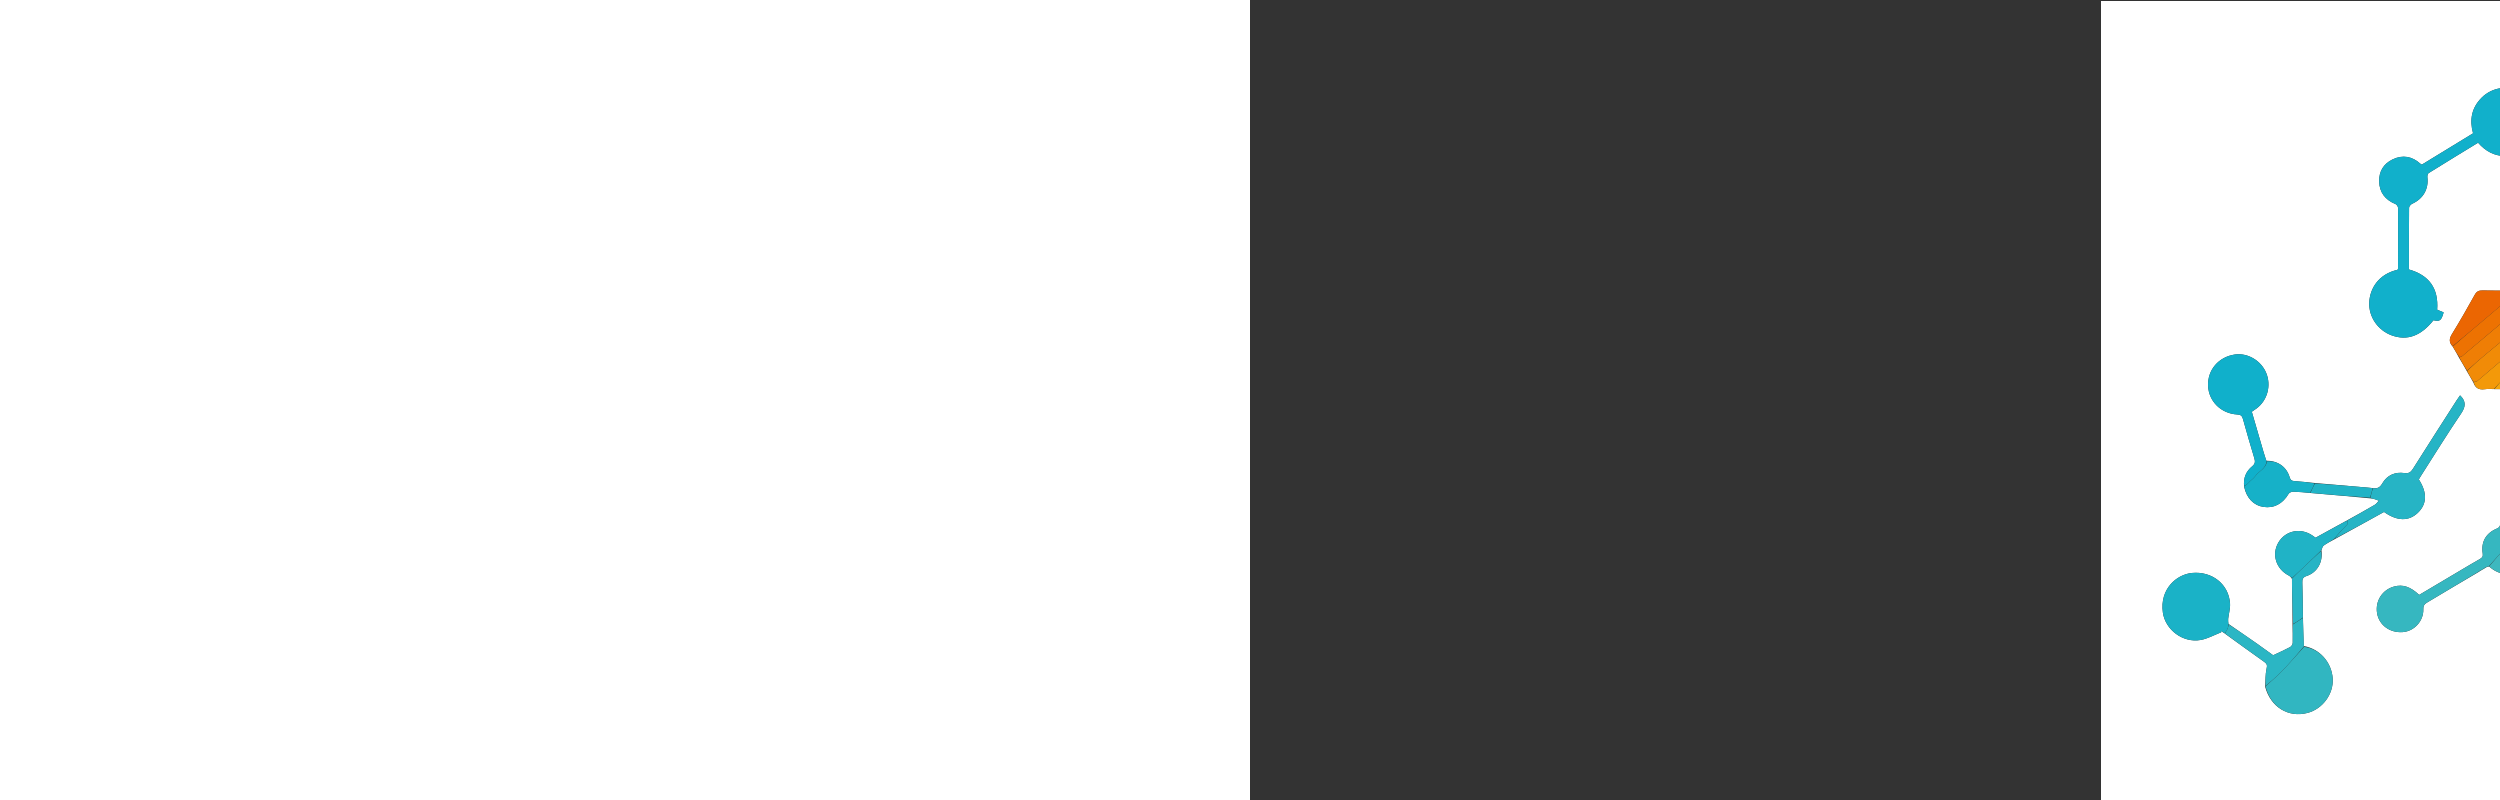 <svg xmlns="http://www.w3.org/2000/svg" version="1.1" xmlns:xlink="http://www.w3.org/1999/xlink" xmlns:svgjs="http://svgjs.com/svgjs" width="100%" height="800"><rect width="100%" height="100%" fill="#333333" stroke="none"/><svg version="1.1" id="SvgjsSvg1000" xmlns="http://www.w3.org/2000/svg" xmlns:xlink="http://www.w3.org/1999/xlink" x="0px" y="0px" width="100%" viewBox="0 0 800 800" enable-background="new 0 0 800 800" xml:space="preserve">
<path fill="#FFFFFF" opacity="1" stroke="none" d="
M436,801 
	C290.667,801 145.833,801 1,801 
	C1,534.333 1,267.667 1,1 
	C267.667,1 534.333,1 801,1 
	C801,267.667 801,534.333 801,801 
	C679.5,801 558,801 436,801 
M610.955,597.139 
	C610.923,595.09 610.891,593.041 610.988,590.073 
	C611.02,587.91 611.321,585.71 611.029,583.591 
	C610.379,578.875 612.228,576.416 616.491,574.001 
	C631.327,565.597 631.686,544.09 617.322,534.907 
	C606.785,528.172 596.761,530.156 587.737,537.566 
	C584.995,536.605 582.522,535.739 579.846,534.234 
	C565.495,526.355 551.144,518.476 536.195,510.145 
	C532.199,507.884 528.159,505.696 524.244,503.302 
	C523.448,502.815 522.585,501.453 522.733,500.681 
	C522.88,499.912 524.19,499.24 525.118,498.784 
	C525.993,498.354 527.033,498.261 528.909,498.114 
	C544.755,496.552 560.607,495.049 576.445,493.404 
	C585.657,492.448 594.845,491.266 604.915,490.247 
	C608.171,490.265 611.295,488.893 613.65,493.401 
	C618.209,502.129 626.036,506.149 635.989,505.195 
	C646.12,504.223 653.076,498.787 656.063,489.096 
	C659.029,479.473 656.688,470.888 648.836,464.38 
	C646.165,462.167 645.807,460.313 646.841,457.185 
	C648.813,451.211 650.285,445.071 652.355,438.373 
	C654.238,432.175 656.319,426.028 657.925,419.76 
	C658.821,416.265 660.08,414.797 664.129,414.517 
	C682.846,413.223 695.513,397.616 692.861,379.778 
	C690.841,366.187 679.714,355.905 665.285,354.295 
	C652.629,352.883 639.574,361.234 634.691,373.864 
	C629.891,386.279 633.996,400.96 645.03,408.497 
	C648.648,410.969 649.149,413.07 647.914,416.952 
	C644.546,427.534 641.586,438.246 638.114,449.491 
	C636.674,454.365 636.174,460.092 628.125,459.735 
	C620.622,461.481 614.641,465.894 612.626,473.067 
	C610.875,479.301 607.106,479.596 602.243,480.088 
	C579.816,482.355 557.407,484.792 534.139,487.085 
	C532.167,487.328 530.181,487.49 528.225,487.83 
	C524.213,488.528 521.403,488.061 519.09,483.688 
	C515.366,476.649 508.723,472.35 500.727,473.069 
	C493.945,473.679 489.823,471.649 486.998,465.095 
	C484.064,460.349 481.06,455.645 478.21,450.849 
	C468.378,434.299 458.6,417.717 448.924,401.354 
	C446.08,403.78 443.503,405.979 440.507,408.535 
	C453.073,429.176 466.105,450.581 479.273,472.657 
	C480.513,474.791 481.752,476.925 483.007,479.086 
	C481.986,480.428 481.031,481.561 480.209,482.783 
	C474.237,491.655 474.801,502.993 481.583,510.972 
	C488.351,518.934 500.54,522.683 508.931,516.835 
	C516.74,511.392 522.175,513.452 528.49,517.796 
	C528.883,518.067 529.424,518.121 530.309,518.793 
	C545.217,526.836 560.125,534.878 575.477,543.443 
	C577.598,544.679 579.719,545.915 581.879,547.173 
	C579.439,558.184 581.888,567.96 591.595,573.313 
	C598.178,576.944 602.345,580.209 600.732,588.673 
	C600.769,589.096 600.806,589.52 600.481,590.667 
	C600.471,594.439 600.461,598.212 600.237,602.899 
	C600.113,615.389 599.73,627.885 599.998,640.367 
	C600.102,645.193 598.378,646.786 593.937,648.033 
	C582.134,651.347 574.662,659.683 571.43,671.219 
	C568.246,682.581 570.583,693.156 579.07,702.695 
	C590.807,714.879 607.594,717.636 621.402,709.646 
	C635.523,701.476 641.795,685.252 636.667,669.174 
	C635.616,665.88 635.957,664.225 638.849,662.231 
	C652.281,652.973 665.595,643.539 678.807,633.968 
	C681.685,631.884 683.629,631.717 686.601,633.936 
	C694.424,639.776 703.341,641.969 713.008,639.942 
	C726.835,637.042 735.88,628.638 739.591,615.104 
	C743.265,601.71 738.013,587.438 727.245,579.529 
	C715.108,570.614 698.416,570.397 686.654,579.002 
	C674.197,588.115 669.385,603.831 674.851,618.556 
	C676.045,621.772 675.677,623.416 672.747,625.43 
	C659.166,634.766 645.757,644.353 632.361,653.956 
	C630.097,655.579 628.166,656.459 625.571,653.522 
	C622.104,651.689 618.81,648.971 615.126,648.251 
	C610.643,647.374 610.018,645.231 610.113,641.426 
	C610.449,627.952 610.57,614.472 610.917,600.255 
	C610.88,599.505 610.842,598.755 610.955,597.139 
M410.835,407.476 
	C410.559,407.339 410.283,407.201 409.103,406.888 
	C406.311,406.888 403.518,406.888 400.777,406.888 
	C400.498,407.709 400.205,408.166 400.206,408.623 
	C400.247,433.078 400.312,457.534 400.183,482.909 
	C400.168,496.4 400.053,509.892 400.218,523.381 
	C400.253,526.207 399.274,527.545 396.817,528.572 
	C385.913,533.129 380.855,541.919 382.706,553.46 
	C383.165,556.327 382.244,557.687 379.931,558.998 
	C372.995,562.932 366.15,567.027 359.288,571.092 
	C345.879,579.036 332.482,587.002 319.176,594.902 
	C310.432,586.66 302.819,584.163 294.141,586.513 
	C282.238,589.737 274.993,601.148 277.095,613.364 
	C279.125,625.162 289.914,633.05 302.726,632.102 
	C314.159,631.256 323.689,621.123 323.34,609.149 
	C323.227,605.286 324.751,603.906 327.437,602.308 
	C344.323,592.265 361.163,582.145 378.659,571.965 
	C379.522,571.343 380.385,570.721 381.786,570.033 
	C382.2,569.713 382.613,569.394 383.67,568.979 
	C384.537,568.355 385.404,567.732 386.845,567.028 
	C387.548,566.724 388.252,566.42 389.319,566.676 
	C396.687,573.239 405.975,576.22 414.039,571.111 
	C422.064,566.027 426.885,569.09 432.711,573.186 
	C433.377,573.655 434.179,573.929 435.295,574.824 
	C446.194,581.756 457.092,588.689 467.908,595.569 
	C464.354,606.073 464.145,615.874 470.001,625.909 
	C478.742,640.864 496.346,646.971 512.315,640.588 
	C527.801,634.398 536.564,617.384 532.685,601.037 
	C528.869,584.957 513.647,573.971 496.198,575.174 
	C488.596,576.047 481.821,578.783 476.263,584.159 
	C474.378,585.983 472.975,586.434 470.359,584.693 
	C460.727,578.283 450.8,572.316 440.453,565.707 
	C437.179,563.6 433.985,561.352 430.604,559.436 
	C428.353,558.16 428.026,556.81 428.456,554.252 
	C430.062,544.692 427.255,536.712 418.536,530.528 
	C411.155,528.867 410.62,523.683 410.804,517.229 
	C411.186,503.828 410.808,490.404 410.889,476.064 
	C410.853,453.37 410.818,430.677 410.835,407.476 
M352.861,346.837 
	C354.893,350.238 356.926,353.64 359.056,357.739 
	C361.702,362.138 364.348,366.537 367.105,371.635 
	C369.161,375.092 371.216,378.549 373.442,382.667 
	C375.3,388.101 379.038,390.067 384.693,389.226 
	C387.741,388.772 390.893,389.016 394.921,389.124 
	C406.735,389.154 418.551,389.033 430.359,389.309 
	C433.747,389.388 435.371,388.067 436.918,385.33 
	C444.521,371.876 452.062,358.375 460.156,345.217 
	C462.938,340.695 462.638,337.444 459.066,333.23 
	C456.061,328.136 453.056,323.042 449.933,317.255 
	C447.639,313.496 445.345,309.738 442.941,305.282 
	C440.66,301.508 438.379,297.734 435.927,293.162 
	C434.69,292.326 433.477,290.816 432.211,290.771 
	C426.828,290.578 421.429,290.819 415.371,290.62 
	C404.438,290.594 393.501,290.718 382.573,290.458 
	C378.83,290.368 376.651,291.368 374.736,294.82 
	C367.415,308.02 359.925,321.139 352.005,333.985 
	C349.129,338.65 348.744,342.287 352.861,346.837 
M192.498,624.891 
	C192.612,630.875 192.904,636.864 192.715,642.838 
	C192.669,644.312 191.402,646.377 190.106,647.073 
	C184.814,649.915 179.294,652.332 173.139,655.246 
	C168.296,651.763 162.538,647.546 156.701,643.443 
	C147.491,636.969 138.226,630.571 128.358,623.818 
	C128.285,622.149 127.994,620.455 128.179,618.815 
	C128.752,613.744 130.337,608.646 130.041,603.646 
	C128.902,584.345 112.128,570.984 91.945,572.966 
	C76.427,574.49 59.6,589.157 62.853,612.482 
	C65.248,629.647 82.832,643.179 100.682,639.975 
	C107.77,638.702 114.406,634.912 121.248,632.268 
	C121.105,631.842 120.962,631.416 120.819,630.99 
	C122.112,631.705 123.405,632.421 125.066,633.719 
	C138.162,643.163 151.207,652.679 164.395,661.992 
	C167.184,663.961 167.301,665.557 166.544,668.893 
	C165.29,674.412 165.557,680.276 165.133,686.75 
	C170.607,707.068 188.264,717.962 207.539,712.914 
	C222.646,708.958 233.665,693.943 232.713,678.61 
	C231.695,662.221 219.479,648.671 203.768,646.02 
	C203.46,636.679 203.151,627.339 202.97,617.068 
	C202.782,605.625 202.734,594.176 202.323,582.741 
	C202.195,579.167 202.749,577.273 206.641,575.979 
	C217.32,572.427 223.225,561.945 221.445,550.128 
	C222.146,548.581 222.433,546.459 223.628,545.595 
	C226.914,543.221 230.581,541.374 234.801,539.134 
	C251.244,530.056 267.687,520.977 284.04,511.948 
	C296.969,521.202 308.593,521.505 317.678,512.959 
	C327.022,504.169 327.454,492.826 318.824,479.42 
	C319.436,478.384 320.069,477.235 320.774,476.132 
	C334.136,455.242 347.158,434.121 361.068,413.601 
	C365.787,406.639 366.254,401.336 360.075,395.363 
	C359.048,396.835 357.866,398.41 356.806,400.064 
	C342.177,422.909 327.493,445.72 313.026,468.667 
	C310.842,472.132 308.88,473.698 304.426,473.055 
	C295.053,471.702 287.059,475.174 282.312,483.391 
	C279.887,487.587 277.303,488.909 272.162,488.032 
	C270.672,487.881 269.184,487.708 267.692,487.581 
	C250.126,486.089 232.56,484.603 214.178,482.921 
	C207.575,482.284 200.981,481.498 194.364,481.083 
	C191.624,480.911 190.506,480.071 189.67,477.292 
	C186.486,466.709 177.7,460.589 166.27,460.711 
	C165.309,457.646 164.297,454.595 163.395,451.512 
	C159.528,438.301 155.692,425.08 151.811,411.744 
	C153.478,410.595 154.998,409.613 156.449,408.536 
	C167.458,400.37 171.481,385.489 166.131,372.797 
	C160.924,360.445 147.575,352.653 134.814,354.518 
	C118.535,356.896 107.397,369.975 108.074,385.917 
	C108.729,401.329 121.031,413.613 137.24,414.49 
	C140.759,414.68 142.058,415.798 142.943,418.993 
	C146.579,432.116 150.388,445.193 154.316,458.231 
	C155.307,461.519 155.214,463.811 152.243,466.238 
	C146.096,471.257 143.136,477.884 144.112,486.765 
	C146.546,498.07 153.601,505.431 163.42,506.91 
	C173.981,508.502 182.673,503.845 188.61,493.817 
	C189.329,492.602 191.594,491.642 193.116,491.679 
	C198.748,491.816 204.369,492.419 210.815,493.032 
	C230.544,494.711 250.273,496.39 270.721,498.395 
	C271.704,498.548 272.719,498.594 273.664,498.875 
	C275.414,499.395 277.124,500.052 278.85,500.652 
	C277.496,502.061 276.371,503.862 274.749,504.814 
	C265.456,510.271 256.045,515.527 245.997,520.973 
	C235.864,526.546 225.732,532.12 215.567,537.712 
	C214.492,536.952 213.554,536.279 212.607,535.62 
	C200.781,527.387 185.498,530.456 178.402,542.487 
	C171.423,554.32 175.951,568.879 188.601,575.45 
	C189.868,576.108 190.943,577.138 191.958,578.924 
	C191.97,581.074 191.953,583.225 191.996,585.374 
	C192.259,598.255 192.535,611.135 192.498,624.891 
M504.84,259.062 
	C504.84,242.164 504.84,225.267 504.84,208.502 
	C532.307,202.142 539.096,174.947 529.205,158.196 
	C520.939,145.338 509.497,139.068 493.232,141.175 
	C488.469,143.402 483.707,145.63 478.306,148.07 
	C476.757,149.671 475.207,151.272 473.004,152.727 
	C462.713,146.749 452.495,140.638 442.086,134.873 
	C438.997,133.162 438.541,131.328 439.164,128.089 
	C441.975,113.472 434.881,98.938 421.822,91.969 
	C408.536,84.88 392.245,87.075 381.67,97.659 
	C371.702,107.634 369.26,119.648 373.057,133.322 
	C355.848,143.833 338.724,154.291 321.826,164.612 
	C321.05,164.148 320.727,164.019 320.485,163.8 
	C312.219,156.307 302.795,154.583 292.779,159.304 
	C283.712,163.578 278.911,171.286 279.136,181.349 
	C279.386,192.49 285.268,199.944 295.605,204.119 
	C296.806,204.604 298.079,206.716 298.087,208.081 
	C298.196,228.236 298.1,248.393 298.026,268.55 
	C298.024,268.984 297.698,269.417 297.551,269.784 
	C278.356,274.175 269.911,288.621 269.239,302.349 
	C268.538,316.674 277.733,330.189 291.452,335.268 
	C307.051,341.042 320.798,336.126 333.448,320.248 
	C339.89,321.732 341.313,320.649 343.644,312.393 
	C341.417,311.463 339.175,310.528 337.185,309.698 
	C338.729,288.167 328.931,275.135 308.944,269.465 
	C308.944,248.691 308.883,228.209 309.081,207.729 
	C309.095,206.364 310.796,204.39 312.191,203.761 
	C323.157,198.816 328.812,189.024 327.403,177.247 
	C327.24,175.888 327.719,173.669 328.667,173.077 
	C345.019,162.87 361.491,152.856 378.081,142.712 
	C385.643,151.381 394.606,156.223 406.132,156.076 
	C417.66,155.928 426.379,150.641 433.62,142.11 
	C442.144,147.116 450.282,152.351 458.843,156.765 
	C464.611,159.739 468.941,162.682 465.756,170.73 
	C463.863,185.209 471.969,199.675 485.445,205.602 
	C488.225,206.589 491.006,207.577 494.311,208.752 
	C494.311,227.426 494.311,246.205 494.13,265.908 
	C494.115,272.9 493.97,279.895 494.148,286.883 
	C494.221,289.777 493.351,291.165 490.55,292.359 
	C481.673,296.14 476.695,303.087 476.129,312.772 
	C475.453,324.313 483.809,334.637 495.212,336.779 
	C506.559,338.911 517.954,332.207 521.686,321.202 
	C525.411,310.217 520.509,297.848 509.819,293.088 
	C505.719,291.261 504.665,289.119 504.807,284.936 
	C505.089,276.63 504.76,268.303 504.84,259.062 
z"></path>
<path fill="#11B0CB" opacity="1" stroke="none" d="
M478.944,147.857 
	C483.707,145.63 488.469,143.402 493.608,141.552 
	C491.105,145.415 488.285,148.95 485.333,152.372 
	C481.015,157.38 476.761,162.461 472.137,167.175 
	C470.671,168.668 468.112,169.088 466.053,170 
	C468.941,162.682 464.611,159.739 458.843,156.765 
	C450.282,152.351 442.144,147.116 433.62,142.11 
	C426.379,150.641 417.66,155.928 406.132,156.076 
	C394.606,156.223 385.643,151.381 378.081,142.712 
	C361.491,152.856 345.019,162.87 328.667,173.077 
	C327.719,173.669 327.24,175.888 327.403,177.247 
	C328.812,189.024 323.157,198.816 312.191,203.761 
	C310.796,204.39 309.095,206.364 309.081,207.729 
	C308.883,228.209 308.944,248.691 308.944,269.465 
	C328.931,275.135 338.729,288.167 337.185,309.698 
	C339.175,310.528 341.417,311.463 343.644,312.393 
	C341.313,320.649 339.89,321.732 333.448,320.248 
	C320.798,336.126 307.051,341.042 291.452,335.268 
	C277.733,330.189 268.538,316.674 269.239,302.349 
	C269.911,288.621 278.356,274.175 297.551,269.784 
	C297.698,269.417 298.024,268.984 298.026,268.55 
	C298.1,248.393 298.196,228.236 298.087,208.081 
	C298.079,206.716 296.806,204.604 295.605,204.119 
	C285.268,199.944 279.386,192.49 279.136,181.349 
	C278.911,171.286 283.712,163.578 292.779,159.304 
	C302.795,154.583 312.219,156.307 320.485,163.8 
	C320.727,164.019 321.05,164.148 321.826,164.612 
	C338.724,154.291 355.848,143.833 373.057,133.322 
	C369.26,119.648 371.702,107.634 381.67,97.659 
	C392.245,87.075 408.536,84.88 421.822,91.969 
	C434.881,98.938 441.975,113.472 439.164,128.089 
	C438.541,131.328 438.997,133.162 442.086,134.873 
	C452.495,140.638 462.713,146.749 473.776,152.835 
	C478.937,153.775 479.334,151.156 478.944,147.857 
M469.357,156.675 
	C470.038,156.947 470.72,157.219 471.401,157.492 
	C471.471,156.921 471.54,156.35 471.609,155.779 
	C470.948,155.88 470.288,155.982 469.357,156.675 
z"></path>
<path fill="#60BFB1" opacity="1" stroke="none" d="
M625.975,654.104 
	C628.166,656.459 630.097,655.579 632.361,653.956 
	C645.757,644.353 659.166,634.766 672.747,625.43 
	C675.677,623.416 676.045,621.772 674.851,618.556 
	C669.385,603.831 674.197,588.115 686.654,579.002 
	C698.416,570.397 715.108,570.614 727.245,579.529 
	C738.013,587.438 743.265,601.71 739.591,615.104 
	C735.88,628.638 726.835,637.042 713.008,639.942 
	C703.341,641.969 694.424,639.776 686.601,633.936 
	C683.629,631.717 681.685,631.884 678.807,633.968 
	C665.595,643.539 652.281,652.973 638.849,662.231 
	C635.957,664.225 635.616,665.88 636.667,669.174 
	C641.795,685.252 635.523,701.476 621.402,709.646 
	C607.594,717.636 590.807,714.879 579.292,702.337 
	C580.43,701.605 581.579,701.464 582.226,700.82 
	C589.577,693.493 597.192,686.389 604.026,678.602 
	C608.561,673.436 614.735,670.307 618.908,664.411 
	C621.263,661.084 623.636,657.559 625.975,654.104 
z"></path>
<path fill="#36B7C0" opacity="1" stroke="none" d="
M383.027,569.074 
	C382.613,569.394 382.2,569.713 381.139,570.04 
	C379.668,570.715 378.843,571.383 378.018,572.051 
	C361.163,582.145 344.323,592.265 327.437,602.308 
	C324.751,603.906 323.227,605.286 323.34,609.149 
	C323.689,621.123 314.159,631.256 302.726,632.102 
	C289.914,633.05 279.125,625.162 277.095,613.364 
	C274.993,601.148 282.238,589.737 294.141,586.513 
	C302.819,584.163 310.432,586.66 319.176,594.902 
	C332.482,587.002 345.879,579.036 359.288,571.092 
	C366.15,567.027 372.995,562.932 379.931,558.998 
	C382.244,557.687 383.165,556.327 382.706,553.46 
	C380.855,541.919 385.913,533.129 396.817,528.572 
	C399.274,527.545 400.253,526.207 400.218,523.381 
	C400.053,509.892 400.168,496.4 400.62,482.441 
	C404.285,480.312 407.514,478.651 410.742,476.99 
	C410.808,490.404 411.186,503.828 410.804,517.229 
	C410.62,523.683 411.155,528.867 418.76,531.188 
	C418.825,532.812 419.011,534.109 418.453,534.686 
	C414.708,538.554 410.654,542.127 406.988,546.065 
	C400.864,552.642 394.955,559.421 388.956,566.116 
	C388.252,566.42 387.548,566.724 386.177,567.04 
	C384.681,567.726 383.854,568.4 383.027,569.074 
z"></path>
<path fill="#1AB2C7" opacity="1" stroke="none" d="
M124.698,633.137 
	C123.405,632.421 122.112,631.705 120.819,630.99 
	C120.962,631.416 121.105,631.842 121.248,632.268 
	C114.406,634.912 107.77,638.702 100.682,639.975 
	C82.832,643.179 65.248,629.647 62.853,612.482 
	C59.6,589.157 76.427,574.49 91.945,572.966 
	C112.128,570.984 128.902,584.345 130.041,603.646 
	C130.337,608.646 128.752,613.744 128.179,618.815 
	C127.994,620.455 128.285,622.149 128.624,624.346 
	C128.259,626.631 127.753,628.447 126.951,630.121 
	C126.419,631.231 125.464,632.139 124.698,633.137 
z"></path>
<path fill="#10B0CB" opacity="1" stroke="none" d="
M144.198,485.993 
	C143.136,477.884 146.096,471.257 152.243,466.238 
	C155.214,463.811 155.307,461.519 154.316,458.231 
	C150.388,445.193 146.579,432.116 142.943,418.993 
	C142.058,415.798 140.759,414.68 137.24,414.49 
	C121.031,413.613 108.729,401.329 108.074,385.917 
	C107.397,369.975 118.535,356.896 134.814,354.518 
	C147.575,352.653 160.924,360.445 166.131,372.797 
	C171.481,385.489 167.458,400.37 156.449,408.536 
	C154.998,409.613 153.478,410.595 151.811,411.744 
	C155.692,425.08 159.528,438.301 163.395,451.512 
	C164.297,454.595 165.309,457.646 166.594,461.2 
	C165.96,468.64 158.966,471.016 155.376,476.052 
	C153.688,478.42 150.175,480.824 147.789,483.593 
	C146.883,484.644 145.412,485.207 144.198,485.993 
z"></path>
<path fill="#26B4C5" opacity="1" stroke="none" d="
M246.674,520.851 
	C256.045,515.527 265.456,510.271 274.749,504.814 
	C276.371,503.862 277.496,502.061 278.85,500.652 
	C277.124,500.052 275.414,499.395 273.664,498.875 
	C272.719,498.594 271.704,498.548 270.398,497.863 
	C271.049,494.291 272.022,491.25 272.996,488.209 
	C277.303,488.909 279.887,487.587 282.312,483.391 
	C287.059,475.174 295.053,471.702 304.426,473.055 
	C308.88,473.698 310.842,472.132 313.026,468.667 
	C327.493,445.72 342.177,422.909 356.806,400.064 
	C357.866,398.41 359.048,396.835 360.075,395.363 
	C366.254,401.336 365.787,406.639 361.068,413.601 
	C347.158,434.121 334.136,455.242 320.774,476.132 
	C320.069,477.235 319.436,478.384 318.824,479.42 
	C327.454,492.826 327.022,504.169 317.678,512.959 
	C308.593,521.505 296.969,521.202 284.04,511.948 
	C267.687,520.977 251.244,530.056 234.446,538.847 
	C237.87,534.457 241.456,530.151 245.495,526.323 
	C248.164,523.793 248.805,522.582 246.674,520.851 
z"></path>
<path fill="#49BABB" opacity="1" stroke="none" d="
M638.465,448.906 
	C641.586,438.246 644.546,427.534 647.914,416.952 
	C649.149,413.07 648.648,410.969 645.03,408.497 
	C633.996,400.96 629.891,386.279 634.691,373.864 
	C639.574,361.234 652.629,352.883 665.285,354.295 
	C679.714,355.905 690.841,366.187 692.861,379.778 
	C695.513,397.616 682.846,413.223 664.129,414.517 
	C660.08,414.797 658.821,416.265 657.925,419.76 
	C656.319,426.028 654.238,432.175 651.825,438.738 
	C647.018,442.371 642.742,445.639 638.465,448.906 
z"></path>
<path fill="#4EBBB8" opacity="1" stroke="none" d="
M496.998,575.28 
	C513.647,573.971 528.869,584.957 532.685,601.037 
	C536.564,617.384 527.801,634.398 512.315,640.588 
	C496.346,646.971 478.742,640.864 470.107,625.225 
	C474.321,620.418 472.575,615.16 473.039,610.31 
	C473.319,607.382 473.01,603.67 474.648,601.732 
	C480.051,595.341 486.218,589.594 492.113,583.623 
	C492.296,583.437 492.726,583.495 493.973,583.274 
	C494.182,585.824 494.371,588.298 494.592,590.77 
	C494.741,592.427 494.936,594.079 495.11,595.734 
	C496.869,595.031 499.174,594.776 500.227,593.493 
	C501.207,592.3 501.589,589.659 500.929,588.28 
	C499.616,585.536 497.407,583.222 495.695,580.901 
	C496.128,579.034 496.563,577.157 496.998,575.28 
z"></path>
<path fill="#31B6C1" opacity="1" stroke="none" d="
M204.078,646.849 
	C219.479,648.671 231.695,662.221 232.713,678.61 
	C233.665,693.943 222.646,708.958 207.539,712.914 
	C188.264,717.962 170.607,707.068 165.493,686.33 
	C171.122,681.142 176.676,676.649 181.593,671.544 
	C189.314,663.529 196.605,655.101 204.078,646.849 
z"></path>
<path fill="#5CBEB3" opacity="1" stroke="none" d="
M625.773,653.813 
	C623.636,657.559 621.263,661.084 618.908,664.411 
	C614.735,670.307 608.561,673.436 604.026,678.602 
	C597.192,686.389 589.577,693.493 582.226,700.82 
	C581.579,701.464 580.43,701.605 579.138,702.031 
	C570.583,693.156 568.246,682.581 571.43,671.219 
	C574.662,659.683 582.134,651.347 593.937,648.033 
	C598.378,646.786 600.102,645.193 599.998,640.367 
	C599.73,627.885 600.113,615.389 600.711,602.366 
	C604.381,601.554 607.577,601.274 610.772,600.994 
	C610.57,614.472 610.449,627.952 610.113,641.426 
	C610.018,645.231 610.643,647.374 615.126,648.251 
	C618.81,648.971 622.104,651.689 625.773,653.813 
z"></path>
<path fill="#16B1C8" opacity="1" stroke="none" d="
M465.905,170.365 
	C468.112,169.088 470.671,168.668 472.137,167.175 
	C476.761,162.461 481.015,157.38 485.333,152.372 
	C488.285,148.95 491.105,145.415 493.989,141.576 
	C509.497,139.068 520.939,145.338 528.947,158.587 
	C527.836,159.456 526.791,159.756 526.161,160.438 
	C519.373,167.787 512.761,175.299 505.878,182.556 
	C500.036,188.715 493.86,194.555 487.934,200.636 
	C486.72,201.881 485.958,203.568 484.988,205.051 
	C471.969,199.675 463.863,185.209 465.905,170.365 
z"></path>
<path fill="#42B9BD" opacity="1" stroke="none" d="
M529.895,518.276 
	C529.424,518.121 528.883,518.067 528.49,517.796 
	C522.175,513.452 516.74,511.392 508.931,516.835 
	C500.54,522.683 488.351,518.934 481.583,510.972 
	C474.801,502.993 474.237,491.655 480.209,482.783 
	C481.031,481.561 481.986,480.428 483.007,479.086 
	C481.752,476.925 480.513,474.791 479.54,472.284 
	C482.253,469.86 484.699,467.81 487.145,465.76 
	C489.823,471.649 493.945,473.679 500.727,473.069 
	C508.723,472.35 515.366,476.649 519.09,483.688 
	C521.403,488.061 524.213,488.528 528.225,487.83 
	C530.181,487.49 532.167,487.328 534.568,487.531 
	C535.443,490.837 534.667,492.769 531.698,494.026 
	C530.175,494.67 529.215,496.646 528.001,498.019 
	C527.033,498.261 525.993,498.354 525.118,498.784 
	C524.19,499.24 522.88,499.912 522.733,500.681 
	C522.585,501.453 523.448,502.815 524.244,503.302 
	C528.159,505.696 532.199,507.884 536.114,510.535 
	C533.987,513.375 531.941,515.826 529.895,518.276 
z"></path>
<path fill="#2BB6C4" opacity="1" stroke="none" d="
M504.683,259.985 
	C504.76,268.303 505.089,276.63 504.807,284.936 
	C504.665,289.119 505.719,291.261 509.819,293.088 
	C520.509,297.848 525.411,310.217 521.686,321.202 
	C517.954,332.207 506.559,338.911 495.212,336.779 
	C483.809,334.637 475.453,324.313 476.129,312.772 
	C476.695,303.087 481.673,296.14 490.55,292.359 
	C493.351,291.165 494.221,289.777 494.148,286.883 
	C493.97,279.895 494.115,272.9 494.567,265.44 
	C496.475,264.01 497.881,262.916 499.438,262.12 
	C501.112,261.263 502.929,260.685 504.683,259.985 
z"></path>
<path fill="#54BDB7" opacity="1" stroke="none" d="
M580.048,534.872 
	C582.522,535.739 584.995,536.605 587.737,537.566 
	C596.761,530.156 606.785,528.172 617.322,534.907 
	C631.686,544.09 631.327,565.597 616.491,574.001 
	C612.228,576.416 610.379,578.875 611.029,583.591 
	C611.321,585.71 611.02,587.91 610.568,590.487 
	C607.055,589.95 603.962,588.999 600.869,588.047 
	C602.345,580.209 598.178,576.944 591.595,573.313 
	C581.888,567.96 579.439,558.184 581.879,547.173 
	C579.719,545.915 577.598,544.679 575.404,542.886 
	C576.903,539.843 578.476,537.358 580.048,534.872 
z"></path>
<path fill="#4FBCB8" opacity="1" stroke="none" d="
M638.289,449.199 
	C642.742,445.639 647.018,442.371 651.63,439.052 
	C650.285,445.071 648.813,451.211 646.841,457.185 
	C645.807,460.313 646.165,462.167 648.836,464.38 
	C656.688,470.888 659.029,479.473 656.063,489.096 
	C653.076,498.787 646.12,504.223 635.989,505.195 
	C626.036,506.149 618.209,502.129 613.65,493.401 
	C611.295,488.893 608.171,490.265 604.495,489.843 
	C606.406,487.084 608.826,484.81 611.049,482.357 
	C616.383,476.471 621.702,470.566 626.842,464.513 
	C627.927,463.236 628.224,461.29 628.884,459.652 
	C636.174,460.092 636.674,454.365 638.289,449.199 
z"></path>
<path fill="#1CB2C6" opacity="1" stroke="none" d="
M504.761,259.523 
	C502.929,260.685 501.112,261.263 499.438,262.12 
	C497.881,262.916 496.475,264.01 494.657,264.979 
	C494.311,246.205 494.311,227.426 494.311,208.752 
	C491.006,207.577 488.225,206.589 485.216,205.327 
	C485.958,203.568 486.72,201.881 487.934,200.636 
	C493.86,194.555 500.036,188.715 505.878,182.556 
	C512.761,175.299 519.373,167.787 526.161,160.438 
	C526.791,159.756 527.836,159.456 529.072,158.927 
	C539.096,174.947 532.307,202.142 504.84,208.502 
	C504.84,225.267 504.84,242.164 504.761,259.523 
z"></path>
<path fill="#16B1C8" opacity="1" stroke="none" d="
M144.155,486.379 
	C145.412,485.207 146.883,484.644 147.789,483.593 
	C150.175,480.824 153.688,478.42 155.376,476.052 
	C158.966,471.016 165.96,468.64 166.952,461.317 
	C177.7,460.589 186.486,466.709 189.67,477.292 
	C190.506,480.071 191.624,480.911 194.364,481.083 
	C200.981,481.498 207.575,482.284 214.547,483.366 
	C213.276,486.823 211.635,489.836 209.994,492.848 
	C204.369,492.419 198.748,491.816 193.116,491.679 
	C191.594,491.642 189.329,492.602 188.61,493.817 
	C182.673,503.845 173.981,508.502 163.42,506.91 
	C153.601,505.431 146.546,498.07 144.155,486.379 
z"></path>
<path fill="#20B3C6" opacity="1" stroke="none" d="
M246.335,520.912 
	C248.805,522.582 248.164,523.793 245.495,526.323 
	C241.456,530.151 237.87,534.457 234.094,538.939 
	C230.581,541.374 226.914,543.221 223.628,545.595 
	C222.433,546.459 222.146,548.581 221.077,550.557 
	C215.478,555.98 210.266,560.995 205.01,565.963 
	C200.736,570.003 196.41,573.987 192.107,577.996 
	C190.943,577.138 189.868,576.108 188.601,575.45 
	C175.951,568.879 171.423,554.32 178.402,542.487 
	C185.498,530.456 200.781,527.387 212.607,535.62 
	C213.554,536.279 214.492,536.952 215.567,537.712 
	C225.732,532.12 235.864,526.546 246.335,520.912 
z"></path>
<path fill="#F39909" opacity="1" stroke="none" d="
M450.051,317.948 
	C453.056,323.042 456.061,328.136 458.786,333.625 
	C456.699,335.155 454.737,336.102 453.11,337.453 
	C436.993,350.841 420.863,364.215 404.903,377.788 
	C400.959,381.143 397.617,385.207 393.998,388.945 
	C390.893,389.016 387.741,388.772 384.693,389.226 
	C379.038,390.067 375.3,388.101 373.72,382.331 
	C375.095,381.71 376.458,381.745 377.245,381.088 
	C384.37,375.145 391.384,369.069 398.451,363.055 
	C406.901,355.863 415.458,348.792 423.81,341.487 
	C432.654,333.752 441.312,325.803 450.051,317.948 
z"></path>
<path fill="#2BB6C4" opacity="1" stroke="none" d="
M203.923,646.434 
	C196.605,655.101 189.314,663.529 181.593,671.544 
	C176.676,676.649 171.122,681.142 165.519,685.952 
	C165.557,680.276 165.29,674.412 166.544,668.893 
	C167.301,665.557 167.184,663.961 164.395,661.992 
	C151.207,652.679 138.162,643.163 124.882,633.428 
	C125.464,632.139 126.419,631.231 126.951,630.121 
	C127.753,628.447 128.259,626.631 128.938,624.508 
	C138.226,630.571 147.491,636.969 156.701,643.443 
	C162.538,647.546 168.296,651.763 173.139,655.246 
	C179.294,652.332 184.814,649.915 190.106,647.073 
	C191.402,646.377 192.669,644.312 192.715,642.838 
	C192.904,636.864 192.612,630.875 192.959,624.431 
	C196.561,621.98 199.702,619.989 202.842,617.998 
	C203.151,627.339 203.46,636.679 203.923,646.434 
z"></path>
<path fill="#F18B07" opacity="1" stroke="none" d="
M449.992,317.601 
	C441.312,325.803 432.654,333.752 423.81,341.487 
	C415.458,348.792 406.901,355.863 398.451,363.055 
	C391.384,369.069 384.37,375.145 377.245,381.088 
	C376.458,381.745 375.095,381.71 373.635,382.001 
	C371.216,378.549 369.161,375.092 367.103,370.952 
	C373.478,364.807 379.805,359.286 386.245,353.899 
	C394.479,347.012 402.874,340.316 411.073,333.389 
	C421.796,324.329 432.397,315.123 443.051,305.979 
	C445.345,309.738 447.639,313.496 449.992,317.601 
z"></path>
<path fill="#EF7E05" opacity="1" stroke="none" d="
M442.996,305.631 
	C432.397,315.123 421.796,324.329 411.073,333.389 
	C402.874,340.316 394.479,347.012 386.245,353.899 
	C379.805,359.286 373.478,364.807 367.047,370.603 
	C364.348,366.537 361.702,362.138 359.375,357.373 
	C360.477,356.781 361.443,356.774 362.015,356.296 
	C372.937,347.165 383.808,337.974 394.697,328.804 
	C408.494,317.185 422.297,305.574 436.098,293.96 
	C438.379,297.734 440.66,301.508 442.996,305.631 
z"></path>
<path fill="#F5A60C" opacity="1" stroke="none" d="
M394.46,389.034 
	C397.617,385.207 400.959,381.143 404.903,377.788 
	C420.863,364.215 436.993,350.841 453.11,337.453 
	C454.737,336.102 456.699,335.155 458.871,333.975 
	C462.638,337.444 462.938,340.695 460.156,345.217 
	C452.062,358.375 444.521,371.876 436.918,385.33 
	C435.371,388.067 433.747,389.388 430.359,389.309 
	C418.551,389.033 406.735,389.154 394.46,389.034 
z"></path>
<path fill="#EB6602" opacity="1" stroke="none" d="
M352.675,346.146 
	C348.744,342.287 349.129,338.65 352.005,333.985 
	C359.925,321.139 367.415,308.02 374.736,294.82 
	C376.651,291.368 378.83,290.368 382.573,290.458 
	C393.501,290.718 404.438,290.594 415.663,291.114 
	C414.81,292.976 413.83,294.538 412.494,295.683 
	C402.21,304.493 391.874,313.242 381.52,321.969 
	C371.927,330.054 362.292,338.089 352.675,346.146 
z"></path>
<path fill="#ED7202" opacity="1" stroke="none" d="
M352.768,346.491 
	C362.292,338.089 371.927,330.054 381.52,321.969 
	C391.874,313.242 402.21,304.493 412.494,295.683 
	C413.83,294.538 414.81,292.976 415.995,291.254 
	C421.429,290.819 426.828,290.578 432.211,290.771 
	C433.477,290.816 434.69,292.326 436.012,293.561 
	C422.297,305.574 408.494,317.185 394.697,328.804 
	C383.808,337.974 372.937,347.165 362.015,356.296 
	C361.443,356.774 360.477,356.781 359.326,357.024 
	C356.926,353.64 354.893,350.238 352.768,346.491 
z"></path>
<path fill="#3EB8BF" opacity="1" stroke="none" d="
M389.137,566.396 
	C394.955,559.421 400.864,552.642 406.988,546.065 
	C410.654,542.127 414.708,538.554 418.453,534.686 
	C419.011,534.109 418.825,532.812 418.975,531.471 
	C427.255,536.712 430.062,544.692 428.456,554.252 
	C428.026,556.81 428.353,558.16 430.604,559.436 
	C433.985,561.352 437.179,563.6 440.678,566.278 
	C438.908,569.33 436.913,571.812 434.918,574.293 
	C434.179,573.929 433.377,573.655 432.711,573.186 
	C426.885,569.09 422.064,566.027 414.039,571.111 
	C405.975,576.22 396.687,573.239 389.137,566.396 
z"></path>
<path fill="#49BABB" opacity="1" stroke="none" d="
M435.106,574.559 
	C436.913,571.812 438.908,569.33 440.944,566.516 
	C450.8,572.316 460.727,578.283 470.359,584.693 
	C472.975,586.434 474.378,585.983 476.263,584.159 
	C481.821,578.783 488.596,576.047 496.598,575.227 
	C496.563,577.157 496.128,579.034 495.695,580.901 
	C497.407,583.222 499.616,585.536 500.929,588.28 
	C501.589,589.659 501.207,592.3 500.227,593.493 
	C499.174,594.776 496.869,595.031 495.11,595.734 
	C494.936,594.079 494.741,592.427 494.592,590.77 
	C494.371,588.298 494.182,585.824 493.973,583.274 
	C492.726,583.495 492.296,583.437 492.113,583.623 
	C486.218,589.594 480.051,595.341 474.648,601.732 
	C473.01,603.67 473.319,607.382 473.039,610.31 
	C472.575,615.16 474.321,620.418 470.048,624.888 
	C464.145,615.874 464.354,606.073 467.908,595.569 
	C457.092,588.689 446.194,581.756 435.106,574.559 
z"></path>
<path fill="#4CBBBB" opacity="1" stroke="none" d="
M628.505,459.694 
	C628.224,461.29 627.927,463.236 626.842,464.513 
	C621.702,470.566 616.383,476.471 611.049,482.357 
	C608.826,484.81 606.406,487.084 604.059,489.812 
	C594.845,491.266 585.657,492.448 576.445,493.404 
	C560.607,495.049 544.755,496.552 528.455,498.067 
	C529.215,496.646 530.175,494.67 531.698,494.026 
	C534.667,492.769 535.443,490.837 534.994,487.573 
	C557.407,484.792 579.816,482.355 602.243,480.088 
	C607.106,479.596 610.875,479.301 612.626,473.067 
	C614.641,465.894 620.622,461.481 628.505,459.694 
z"></path>
<path fill="#36B7C0" opacity="1" stroke="none" d="
M487.072,465.427 
	C484.699,467.81 482.253,469.86 479.472,471.949 
	C466.105,450.581 453.073,429.176 440.507,408.535 
	C443.503,405.979 446.08,403.78 448.924,401.354 
	C458.6,417.717 468.378,434.299 478.21,450.849 
	C481.06,455.645 484.064,460.349 487.072,465.427 
z"></path>
<path fill="#2BB6C4" opacity="1" stroke="none" d="
M410.815,476.527 
	C407.514,478.651 404.285,480.312 400.716,481.982 
	C400.312,457.534 400.247,433.078 400.206,408.623 
	C400.205,408.166 400.498,407.709 400.777,406.888 
	C403.518,406.888 406.311,406.888 409.635,407.166 
	C410.316,407.689 410.521,407.869 410.783,407.984 
	C410.818,430.677 410.853,453.37 410.815,476.527 
z"></path>
<path fill="#26B4C5" opacity="1" stroke="none" d="
M202.906,617.533 
	C199.702,619.989 196.561,621.98 193.114,623.993 
	C192.535,611.135 192.259,598.255 191.996,585.374 
	C191.953,583.225 191.97,581.074 192.033,578.46 
	C196.41,573.987 200.736,570.003 205.01,565.963 
	C210.266,560.995 215.478,555.98 221.094,550.947 
	C223.225,561.945 217.32,572.427 206.641,575.979 
	C202.749,577.273 202.195,579.167 202.323,582.741 
	C202.734,594.176 202.782,605.625 202.906,617.533 
z"></path>
<path fill="#20B3C6" opacity="1" stroke="none" d="
M210.404,492.94 
	C211.635,489.836 213.276,486.823 214.955,483.464 
	C232.56,484.603 250.126,486.089 267.692,487.581 
	C269.184,487.708 270.672,487.881 272.579,488.121 
	C272.022,491.25 271.049,494.291 270.038,497.7 
	C250.273,496.39 230.544,494.711 210.404,492.94 
z"></path>
<path fill="#4CBBBB" opacity="1" stroke="none" d="
M579.947,534.553 
	C578.476,537.358 576.903,539.843 575.182,542.625 
	C560.125,534.878 545.217,526.836 530.102,518.535 
	C531.941,515.826 533.987,513.375 536.413,510.761 
	C551.144,518.476 565.495,526.355 579.947,534.553 
z"></path>
<path fill="#54BDB7" opacity="1" stroke="none" d="
M610.845,600.624 
	C607.577,601.274 604.381,601.554 600.818,601.909 
	C600.461,598.212 600.471,594.439 601.05,590.326 
	C602.758,590.88 603.945,591.72 605.027,592.679 
	C606.986,594.417 608.882,596.226 610.804,598.005 
	C610.842,598.755 610.88,599.505 610.845,600.624 
z"></path>
<path fill="#5CBEB3" opacity="1" stroke="none" d="
M610.88,597.572 
	C608.882,596.226 606.986,594.417 605.027,592.679 
	C603.945,591.72 602.758,590.88 601.231,589.964 
	C600.806,589.52 600.769,589.096 600.8,588.36 
	C603.962,588.999 607.055,589.95 610.503,590.947 
	C610.891,593.041 610.923,595.09 610.88,597.572 
z"></path>
<path fill="#16B1C8" opacity="1" stroke="none" d="
M478.625,147.963 
	C479.334,151.156 478.937,153.775 474.103,152.909 
	C475.207,151.272 476.757,149.671 478.625,147.963 
z"></path>
<path fill="#3EB8BF" opacity="1" stroke="none" d="
M383.348,569.026 
	C383.854,568.4 384.681,567.726 385.89,567.08 
	C385.404,567.732 384.537,568.355 383.348,569.026 
z"></path>
<path fill="#3EB8BF" opacity="1" stroke="none" d="
M378.339,572.008 
	C378.843,571.383 379.668,570.715 380.87,570.073 
	C380.385,570.721 379.522,571.343 378.339,572.008 
z"></path>
<path fill="#3EB8BF" opacity="1" stroke="none" d="
M410.809,407.73 
	C410.521,407.869 410.316,407.689 410.087,407.254 
	C410.283,407.201 410.559,407.339 410.809,407.73 
z"></path>
<path fill="#16B1C8" opacity="1" stroke="none" d="
M469.492,156.379 
	C470.288,155.982 470.948,155.88 471.609,155.779 
	C471.54,156.35 471.471,156.921 471.401,157.492 
	C470.72,157.219 470.038,156.947 469.492,156.379 
z"></path>
</svg><style>@media (prefers-color-scheme: light) { :root { filter: none; } }
</style></svg>